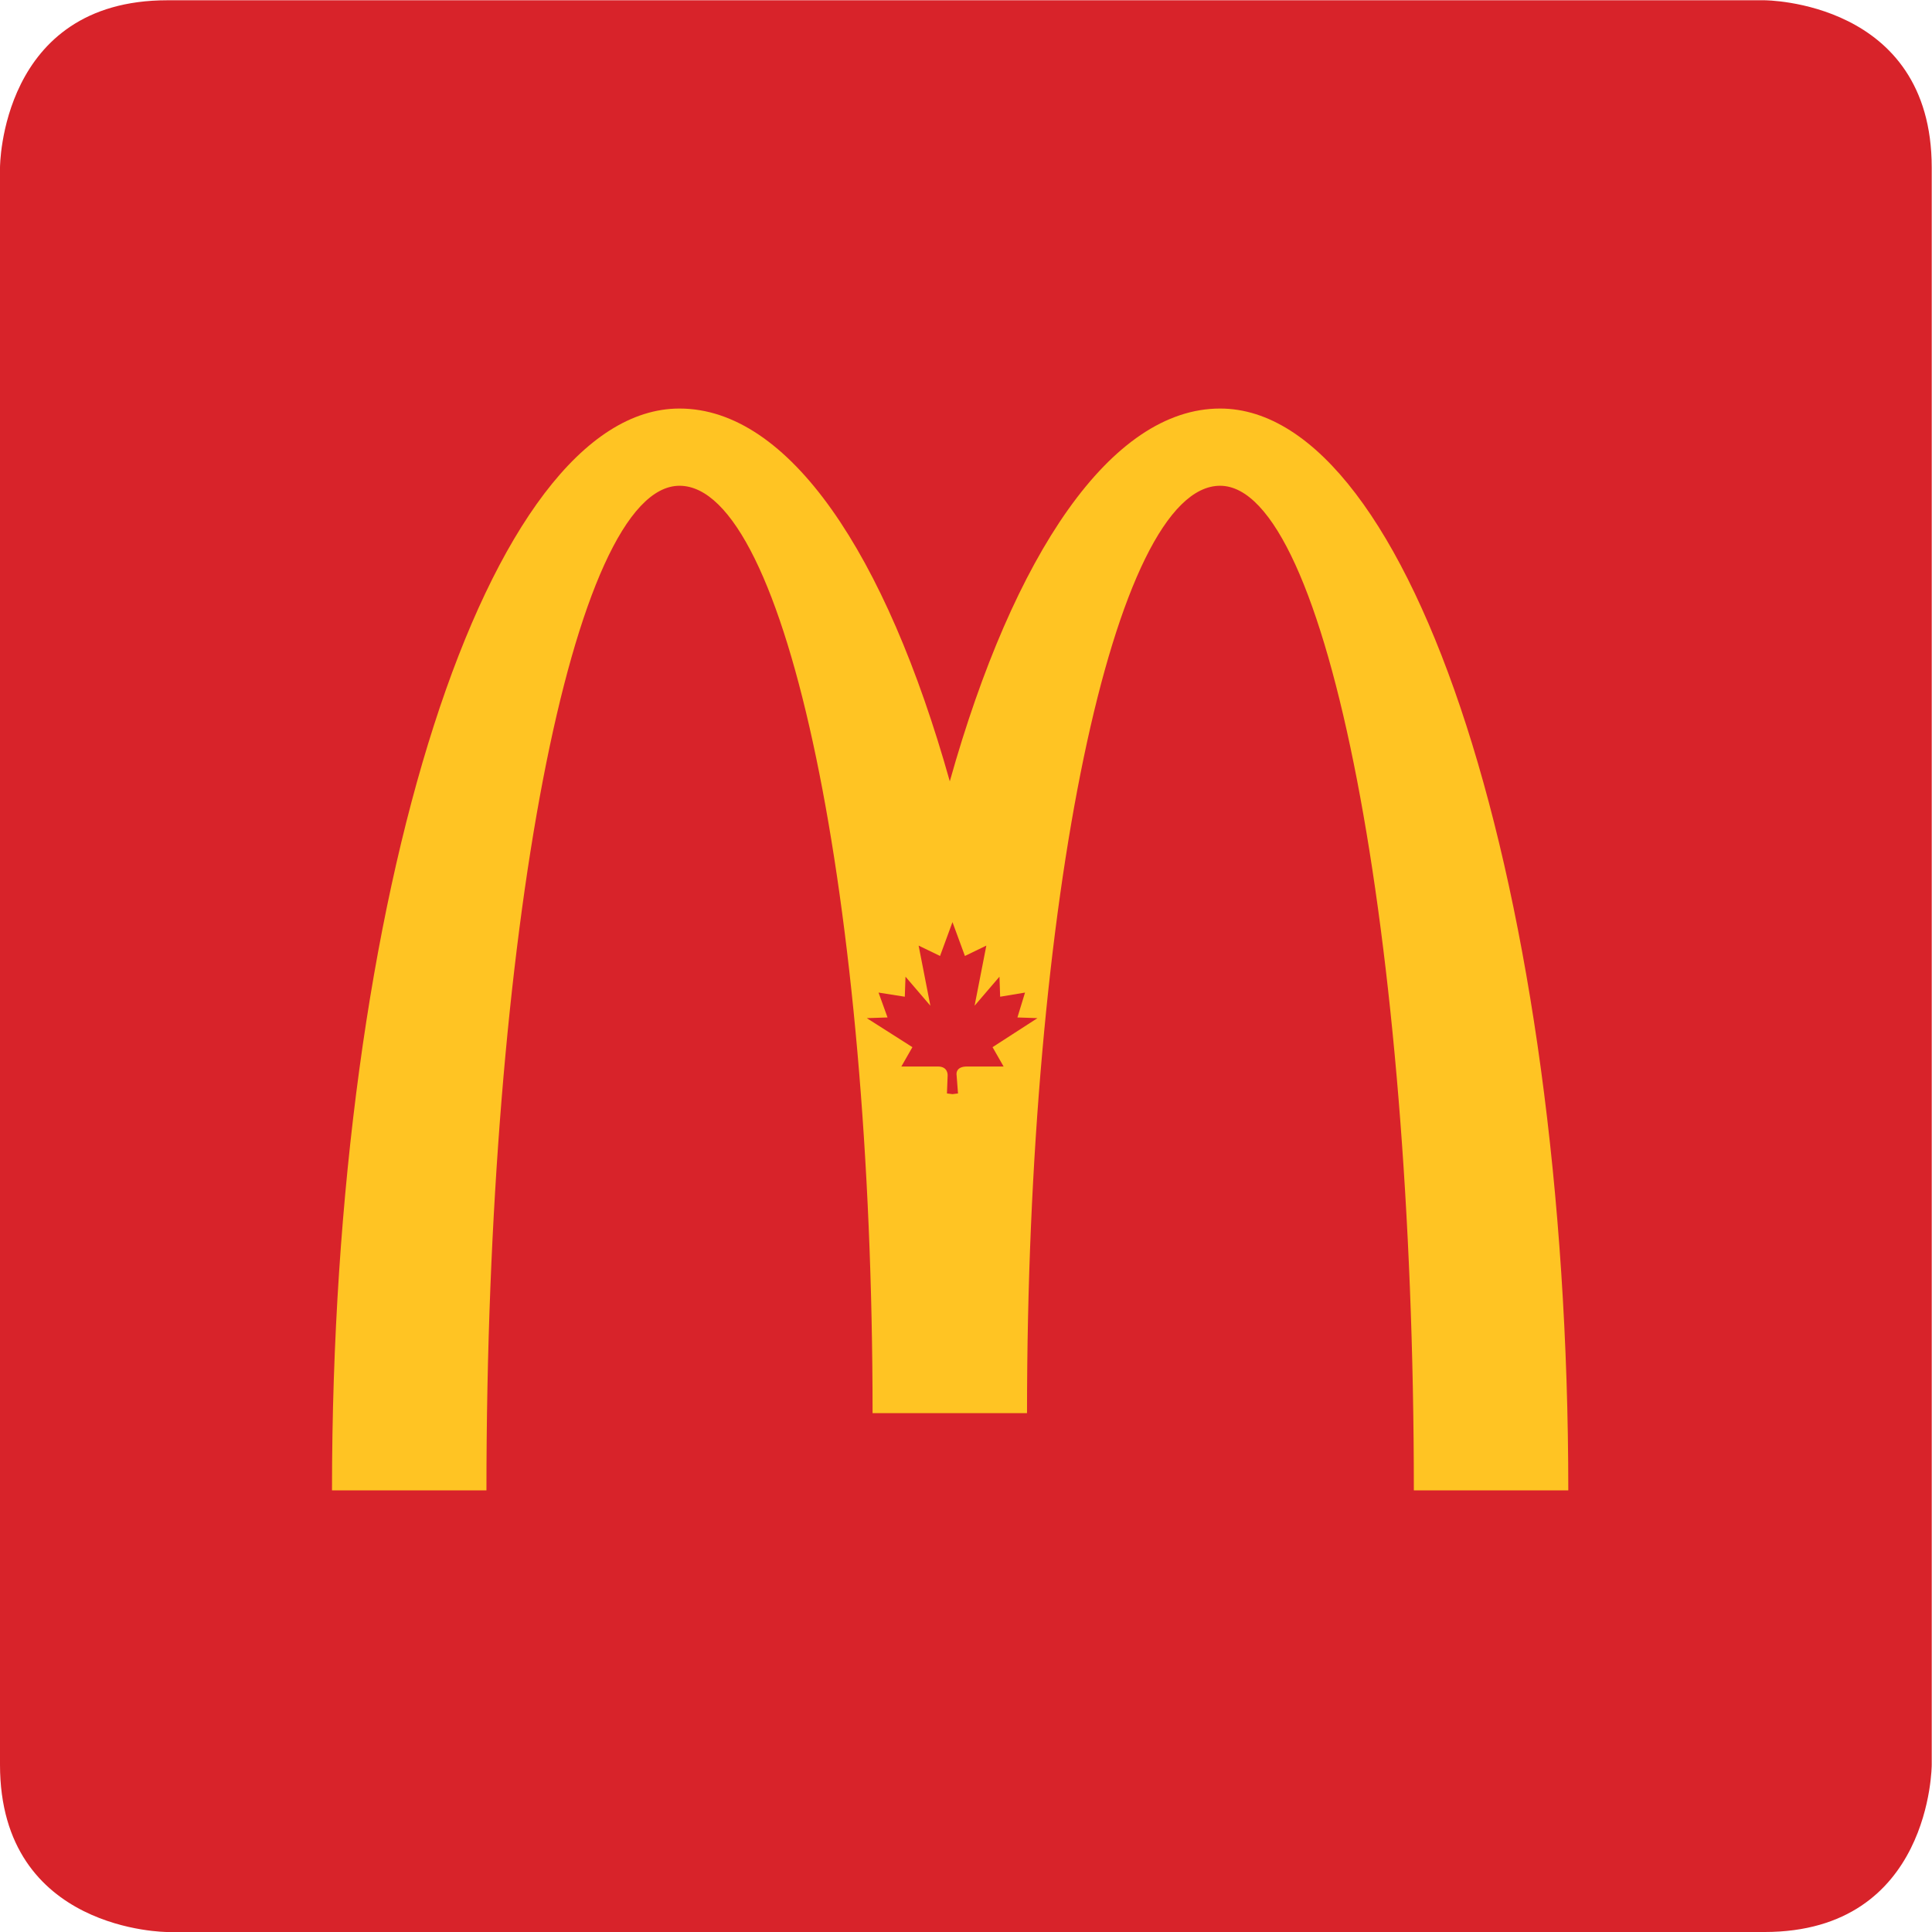 <?xml version="1.0" encoding="utf-8"?>
<svg viewBox="0 0 4539.159 4539.177" height="4539.177" width="4539.159" id="svg2" version="1.1" xmlns="http://www.w3.org/2000/svg">
  <g transform="matrix(1.333,0,0,-1.333,-0.407,4539.593)" id="g10">
    <g transform="scale(0.1)" id="g12">
      <g transform="scale(2.089)" id="g14">
        <path id="path16" style="fill: rgb(216, 35, 42); fill-opacity: 1; fill-rule: nonzero; stroke: none;" d="m 1413.23,1.494 c 0,0 -1411.769,0 -1411.769,1411.776 V 14888.2 c 0,0 0,1411.8 1411.769,1411.8 H 14888.2 c 0,0 1411.7,0 1411.7,-1411.8 V 1413.27 c 0,0 0,-1411.776 -1411.7,-1411.776 z"/>
      </g>
      <g transform="scale(1.696)" id="g18">
        <path id="path20" style="fill:#ffc423;fill-opacity:1;fill-rule:nonzero;stroke:none" d="m 12681.3,15031.6 c 1108.9,0 2013.6,-4669.3 2013.6,-10440.27 l 1605.1,-0.07 c 0,6208.84 -1619.7,11242.94 -3618.7,11242.94 -1130.9,0 -2145,-1510.2 -2808.93,-3874.1 -663.92,2363.9 -1670.73,3874.1 -2808.89,3874.1 -1991.76,0 -3611.42,-5034.1 -3611.42,-11242.85 l 1605.08,-0.07 c 0,5771.02 897.38,10440.32 2006.34,10440.32 1108.98,0 2006.35,-4311.8 2006.35,-9637.71 l 1605.07,-0.07 c 0,5325.98 904.7,9637.78 2006.4,9637.78 z"/>
      </g>
      <g transform="scale(1.122)" id="g22">
        <path id="path24" style="fill: rgb(216, 35, 41); fill-opacity: 1; fill-rule: nonzero; stroke: none;" d="m 14965,13164.7 -86.8,10.8 10.9,282.2 c 0,0 10.8,141.1 -152,141.1 -173.6,0 -575.2,0 -575.2,0 l 173.6,303.9 -716.3,455.8 325.6,10.9 -141.1,390.7 412.4,-65.1 10.9,314.7 390.7,-455.8 -184.5,944.2 336.5,-162.8 195.3,531.8 195.4,-531.8 336.5,162.8 -184.5,-944.2 390.7,455.8 10.8,-314.7 390.7,65.1 -119.3,-390.7 314.7,-10.9 -705.5,-455.8 173.7,-303.9 c 0,0 -369,0 -575.3,0 -195.3,0 -162.7,-141.1 -162.7,-141.1 l 21.7,-282.2 z"/>
      </g>
    </g>
  </g>
</svg>